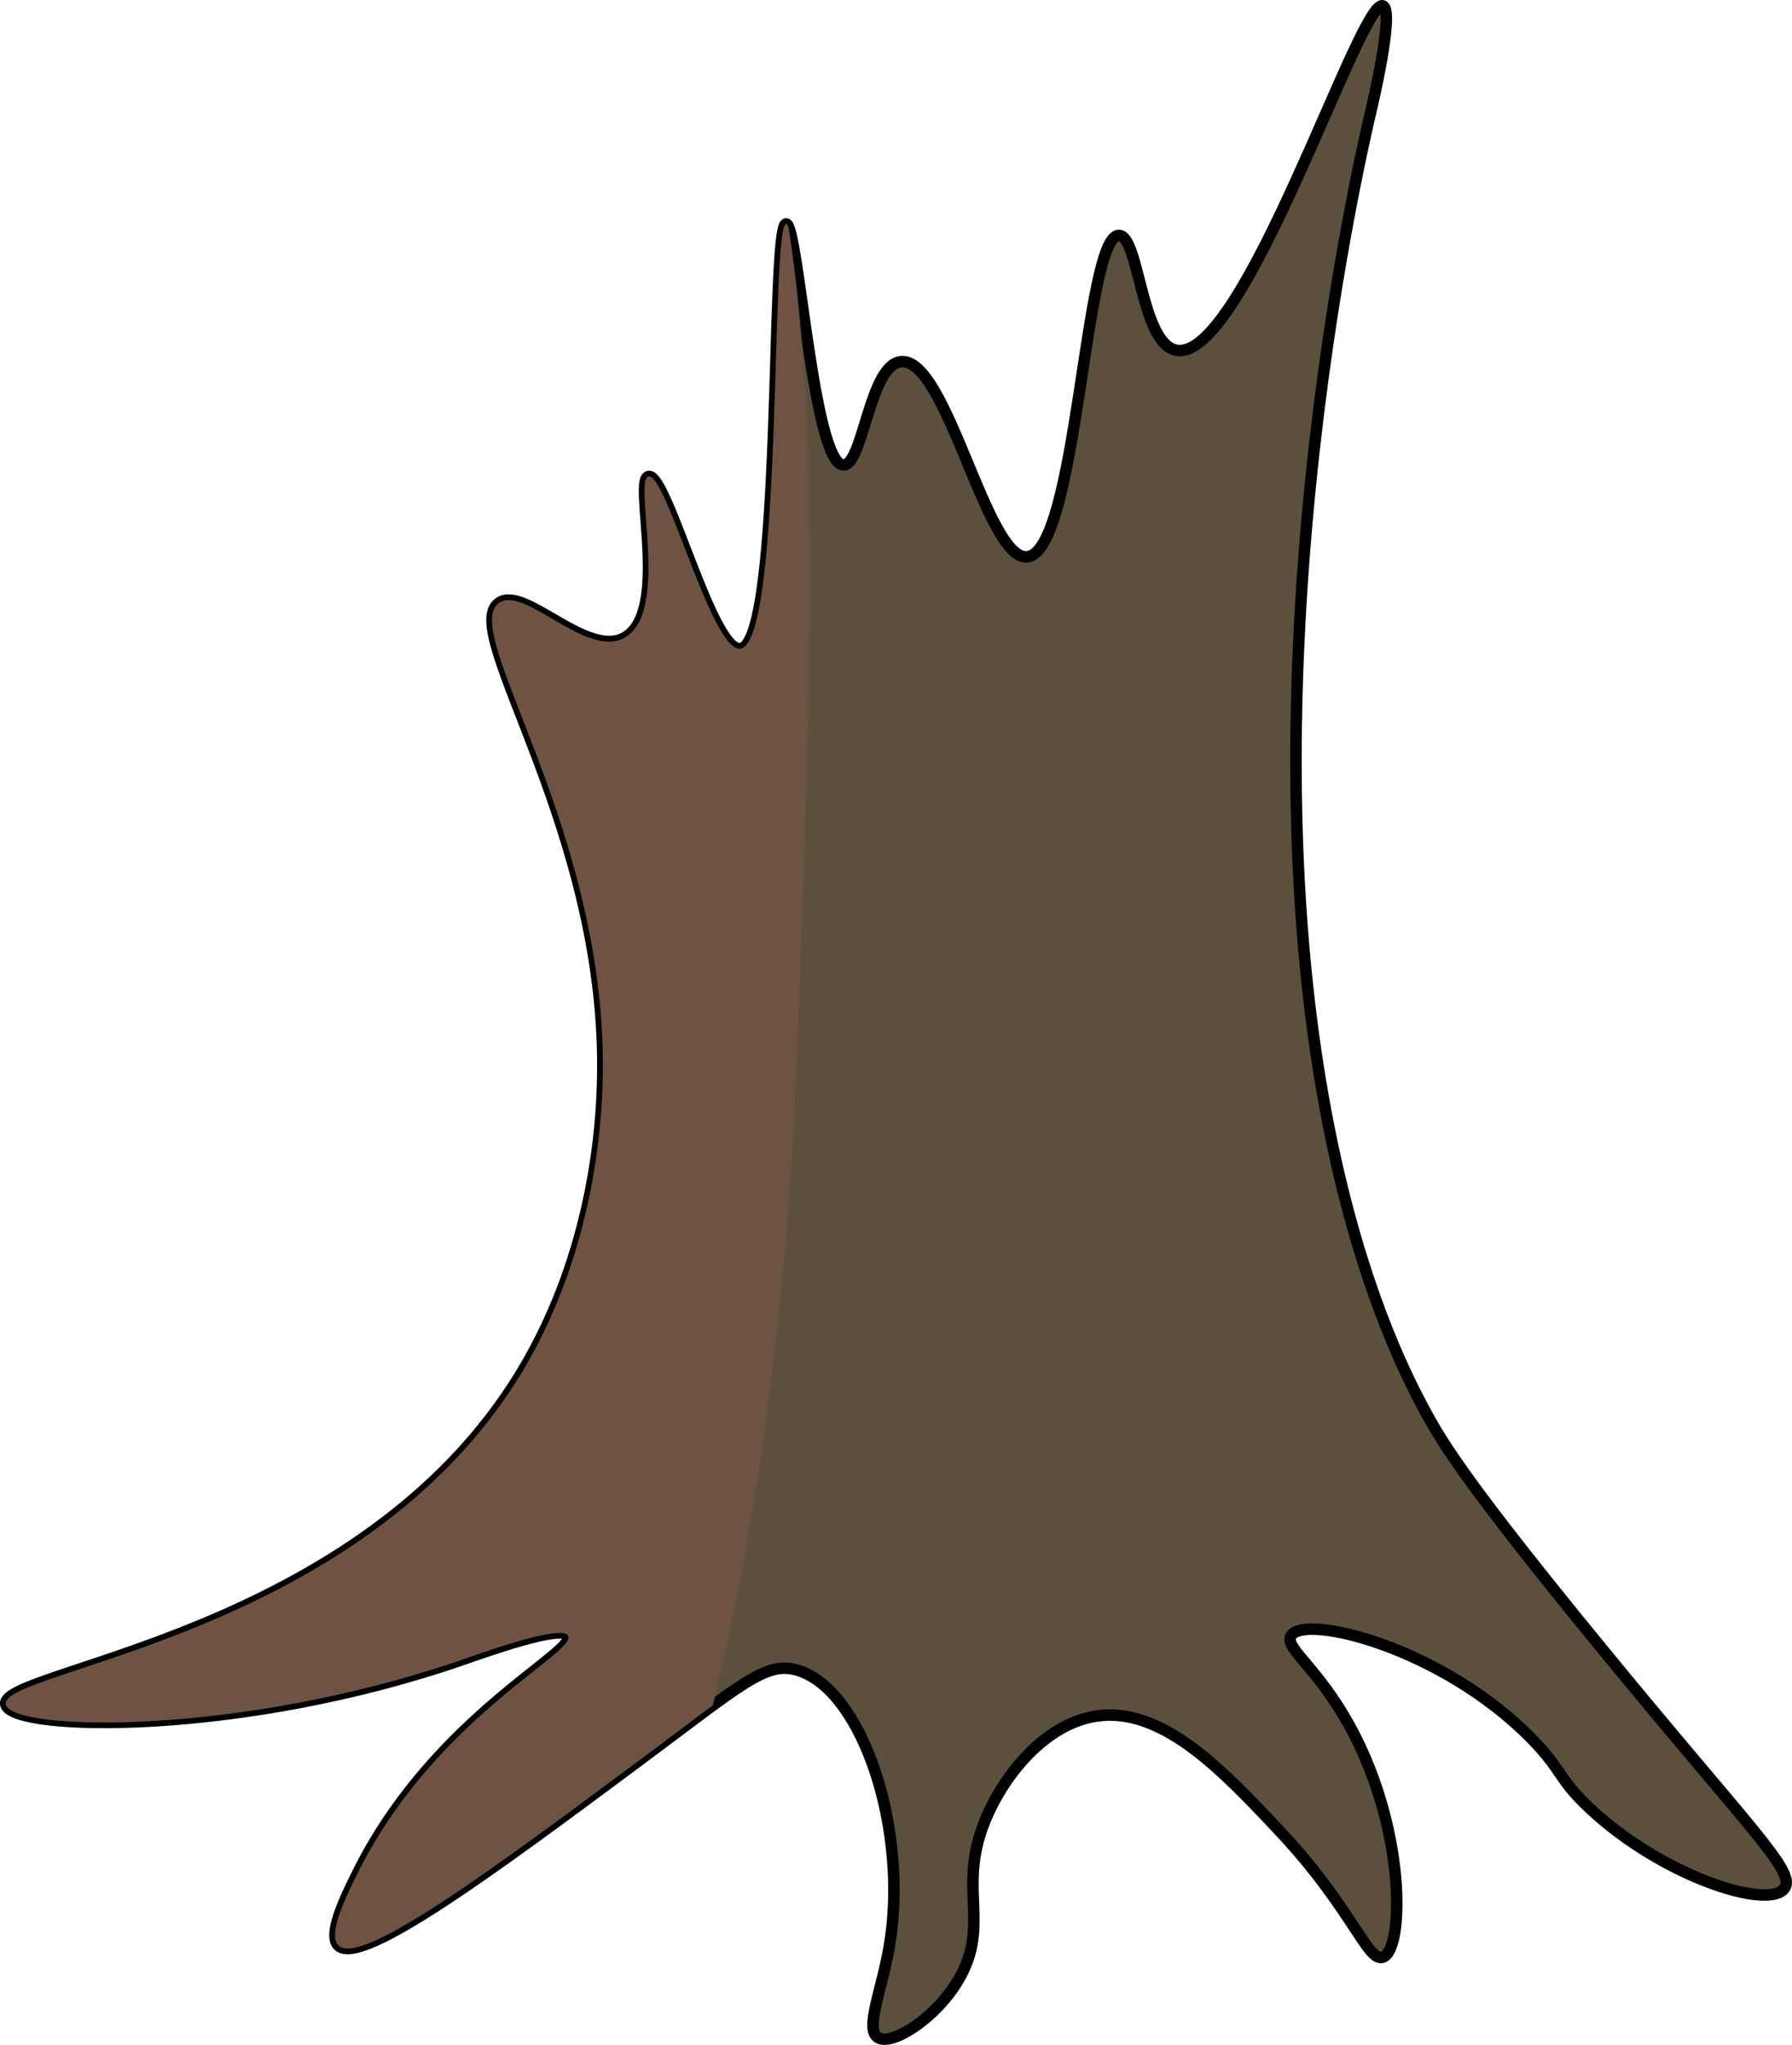 <svg xmlns="http://www.w3.org/2000/svg" viewBox="0 0 156.17 178.17"><defs><style>.cls-1{fill:#5c503d;stroke:#000;stroke-miterlimit:10;}.cls-2{fill:#6e5342;}</style></defs><title>trunk</title><g id="Layer_2" data-name="Layer 2"><g id="Layer_1-2" data-name="Layer 1"><path class="cls-1" d="M43.51,52.51c-3.65,2.44,9.71,20,9,42-.09,3-.58,14.35-7,25-14,23.23-45.79,26-45,29,.62,2.35,20.64,2.75,40-4,2.08-.72,8.47-3,9-2,.75,1.45-11.23,7-18,20-1,2-3.12,6-2,7,2,1.82,13.56-6.75,26-16,9.18-6.82,11.23-8.83,14-8,5.74,1.71,9.69,14.06,8,24-.66,3.92-2.17,7.24-1,8s5-1.62,7-5c2.73-4.61.18-7.58,2-13,1.39-4.11,5.17-9.25,10-10,5.77-.89,11.08,4.76,16,10,6.29,6.68,7.67,11.45,9,11,2-.68,2.08-12.65-4-22-2.4-3.71-4.54-5.1-4-6,1.17-1.94,13.18,1,21,9,2.69,2.76,2.25,3.41,5,6,6.39,6,15.63,8.91,17,7,1.06-1.46-3-5.13-16-21-11.53-14.06-13.73-17.73-15-20-1.76-3.17-5.28-10.06-8-22-9.07-39.86,1.88-87.29,3-92,0,0,2.07-8.65,1-9-2-.64-12.12,31.11-18,30-3.1-.59-3.23-10-5-10-3,0-3.6,27.61-8,28-3.56.32-7-17.43-11-17-2.75.3-3.28,9-5,9-2.65-.06-3.94-21-5-21-1.39,0-.22,36.57-4,37-2.5.29-6.44-15.38-8-15-1.32.33,1.89,11.69-2,14C51.2,57.48,45.77,51,43.51,52.51Z"/><path class="cls-2" d="M69.51,90.51C68.59,115,65.72,134,62.12,148.58c-1.69,1.23-3.82,2.86-6.61,4.93-12.45,9.25-24,17.82-26,16-1.12-1,1-5,2-7,6.77-13,18.74-18.55,18-20-.53-1-6.93,1.28-9,2-19.36,6.75-39.38,6.36-40,4-.79-3,31-5.77,45-29,6.41-10.65,6.9-22,7-25,.71-22-12.66-39.56-9-42,2.26-1.51,7.68,5,11,3,3.88-2.31.67-13.67,2-14,1.55-.38,5.5,15.29,8,15,3.77-.43,2.61-36.95,4-37,.07,0,.13.08.2.24v0C71.5,37.22,70.59,61.58,69.51,90.51Z"/></g></g></svg>